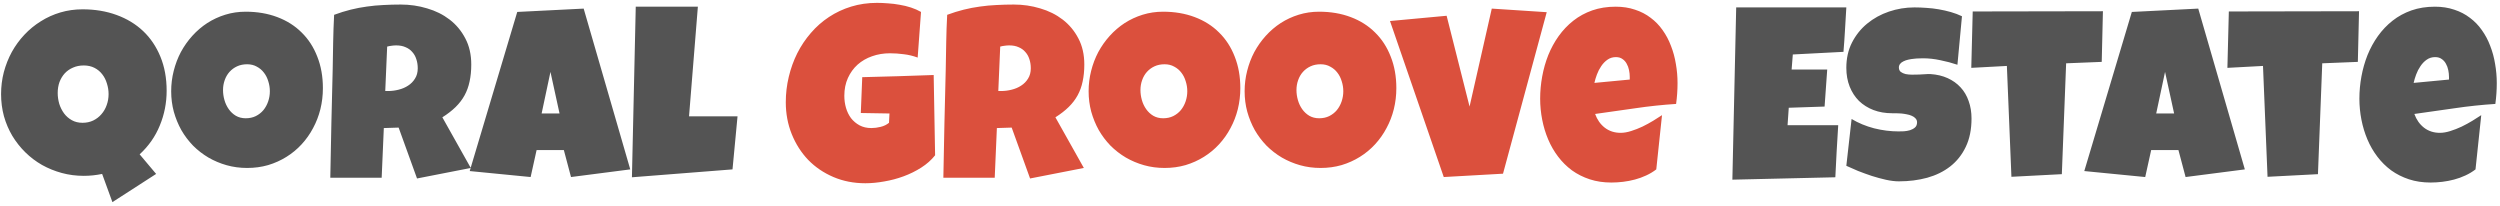 <svg width="327" height="27" viewBox="0 0 327 27" fill="none" xmlns="http://www.w3.org/2000/svg">
<path d="M21.797 11.875C21.797 13.458 21.5 14.969 20.906 16.406C20.323 17.844 19.443 19.104 18.266 20.188L20.422 22.75L14.703 26.438L13.359 22.75C12.963 22.833 12.562 22.896 12.156 22.938C11.76 22.979 11.359 23 10.953 23C9.953 23 8.995 22.875 8.078 22.625C7.161 22.375 6.302 22.026 5.5 21.578C4.698 21.12 3.969 20.568 3.312 19.922C2.656 19.276 2.089 18.557 1.609 17.766C1.141 16.974 0.776 16.12 0.516 15.203C0.266 14.276 0.141 13.312 0.141 12.312C0.141 11.323 0.26 10.365 0.5 9.438C0.75 8.5 1.099 7.62 1.547 6.797C2.005 5.974 2.552 5.224 3.188 4.547C3.833 3.859 4.552 3.271 5.344 2.781C6.135 2.281 6.99 1.896 7.906 1.625C8.823 1.354 9.786 1.219 10.797 1.219C12.412 1.219 13.891 1.464 15.234 1.953C16.588 2.443 17.75 3.146 18.719 4.062C19.688 4.979 20.443 6.099 20.984 7.422C21.526 8.734 21.797 10.219 21.797 11.875ZM14.203 12.312C14.203 11.833 14.13 11.37 13.984 10.922C13.849 10.463 13.646 10.062 13.375 9.719C13.104 9.365 12.766 9.083 12.359 8.875C11.953 8.667 11.484 8.562 10.953 8.562C10.432 8.562 9.964 8.656 9.547 8.844C9.13 9.021 8.771 9.271 8.469 9.594C8.177 9.917 7.948 10.297 7.781 10.734C7.625 11.172 7.547 11.646 7.547 12.156C7.547 12.635 7.615 13.109 7.75 13.578C7.896 14.037 8.104 14.453 8.375 14.828C8.646 15.193 8.984 15.49 9.391 15.719C9.797 15.948 10.266 16.062 10.797 16.062C11.307 16.062 11.771 15.963 12.188 15.766C12.615 15.557 12.974 15.281 13.266 14.938C13.568 14.594 13.797 14.198 13.953 13.75C14.12 13.292 14.203 12.812 14.203 12.312ZM42.234 11.531C42.234 12.479 42.125 13.396 41.906 14.281C41.688 15.156 41.37 15.979 40.953 16.75C40.547 17.521 40.047 18.229 39.453 18.875C38.87 19.51 38.208 20.057 37.469 20.516C36.74 20.974 35.943 21.333 35.078 21.594C34.214 21.844 33.297 21.969 32.328 21.969C31.391 21.969 30.495 21.849 29.641 21.609C28.797 21.37 28.005 21.037 27.266 20.609C26.526 20.172 25.854 19.651 25.25 19.047C24.656 18.432 24.146 17.755 23.719 17.016C23.302 16.266 22.974 15.463 22.734 14.609C22.505 13.755 22.391 12.865 22.391 11.938C22.391 11.031 22.5 10.146 22.719 9.281C22.938 8.406 23.25 7.583 23.656 6.812C24.073 6.042 24.573 5.333 25.156 4.688C25.74 4.042 26.391 3.484 27.109 3.016C27.838 2.547 28.625 2.182 29.469 1.922C30.312 1.661 31.203 1.531 32.141 1.531C33.651 1.531 35.026 1.766 36.266 2.234C37.516 2.703 38.578 3.375 39.453 4.25C40.339 5.115 41.021 6.167 41.5 7.406C41.99 8.635 42.234 10.01 42.234 11.531ZM35.297 11.938C35.297 11.49 35.229 11.057 35.094 10.641C34.969 10.213 34.781 9.839 34.531 9.516C34.281 9.182 33.969 8.917 33.594 8.719C33.229 8.51 32.807 8.406 32.328 8.406C31.838 8.406 31.401 8.495 31.016 8.672C30.63 8.849 30.297 9.094 30.016 9.406C29.745 9.708 29.537 10.068 29.391 10.484C29.245 10.891 29.172 11.323 29.172 11.781C29.172 12.219 29.234 12.656 29.359 13.094C29.484 13.531 29.672 13.927 29.922 14.281C30.172 14.635 30.479 14.922 30.844 15.141C31.219 15.359 31.651 15.469 32.141 15.469C32.63 15.469 33.068 15.375 33.453 15.188C33.849 14.99 34.182 14.729 34.453 14.406C34.724 14.073 34.932 13.693 35.078 13.266C35.224 12.838 35.297 12.396 35.297 11.938ZM61.641 8.438C61.641 9.25 61.568 9.99 61.422 10.656C61.286 11.312 61.068 11.917 60.766 12.469C60.464 13.021 60.073 13.531 59.594 14C59.115 14.469 58.536 14.917 57.859 15.344L61.578 21.969L54.547 23.344L52.141 16.688L50.203 16.75L49.922 23.25H43.203C43.255 20.875 43.302 18.51 43.344 16.156C43.396 13.802 43.453 11.438 43.516 9.062C43.536 7.865 43.557 6.677 43.578 5.5C43.599 4.323 43.641 3.135 43.703 1.938C44.432 1.667 45.151 1.443 45.859 1.266C46.568 1.089 47.276 0.953 47.984 0.859C48.703 0.755 49.427 0.688 50.156 0.656C50.896 0.615 51.651 0.594 52.422 0.594C53.609 0.594 54.755 0.76 55.859 1.094C56.974 1.417 57.958 1.906 58.812 2.562C59.667 3.219 60.349 4.036 60.859 5.016C61.38 5.995 61.641 7.135 61.641 8.438ZM54.641 8.938C54.641 8.5 54.578 8.099 54.453 7.734C54.339 7.37 54.161 7.057 53.922 6.797C53.693 6.526 53.401 6.318 53.047 6.172C52.703 6.016 52.297 5.938 51.828 5.938C51.62 5.938 51.417 5.953 51.219 5.984C51.021 6.005 50.828 6.042 50.641 6.094L50.391 11.906H50.766C51.214 11.906 51.667 11.849 52.125 11.734C52.594 11.62 53.01 11.443 53.375 11.203C53.75 10.963 54.052 10.656 54.281 10.281C54.521 9.906 54.641 9.458 54.641 8.938ZM82.438 22.156L74.688 23.156L73.75 19.625H70.188L69.406 23.156L61.438 22.375L67.656 1.562L76.344 1.125L82.438 22.156ZM73.188 14.844L72 9.406L70.844 14.844H73.188ZM96.469 15.219L95.812 22.156L82.656 23.188L83.156 0.875H91.281L90.125 15.219H96.469ZM241.5 0.969C241.438 1.948 241.38 2.917 241.328 3.875C241.276 4.833 241.208 5.802 241.125 6.781L234.5 7.125L234.344 9.094H239L238.656 13.938L233.969 14.094L233.812 16.375H237.688H240.438C240.375 17.521 240.307 18.662 240.234 19.797C240.172 20.922 240.115 22.052 240.062 23.188L226.594 23.5L227.094 0.969H241.5ZM257.875 15.5C257.875 16.927 257.625 18.162 257.125 19.203C256.635 20.234 255.958 21.088 255.094 21.766C254.24 22.432 253.234 22.927 252.078 23.25C250.932 23.562 249.698 23.719 248.375 23.719C247.865 23.719 247.302 23.651 246.688 23.516C246.083 23.38 245.469 23.213 244.844 23.016C244.219 22.807 243.615 22.588 243.031 22.359C242.458 22.12 241.948 21.896 241.5 21.688L242.188 15.562C243.073 16.094 244.052 16.5 245.125 16.781C246.208 17.052 247.271 17.188 248.312 17.188C248.51 17.188 248.75 17.182 249.031 17.172C249.312 17.151 249.578 17.104 249.828 17.031C250.089 16.948 250.307 16.828 250.484 16.672C250.661 16.516 250.75 16.292 250.75 16C250.75 15.802 250.688 15.635 250.562 15.5C250.438 15.354 250.276 15.24 250.078 15.156C249.88 15.062 249.656 14.995 249.406 14.953C249.156 14.901 248.911 14.865 248.672 14.844C248.432 14.823 248.208 14.812 248 14.812C247.792 14.812 247.625 14.812 247.5 14.812C246.604 14.812 245.786 14.672 245.047 14.391C244.318 14.109 243.688 13.713 243.156 13.203C242.635 12.682 242.229 12.057 241.938 11.328C241.646 10.588 241.5 9.771 241.5 8.875C241.5 7.646 241.745 6.547 242.234 5.578C242.734 4.599 243.396 3.771 244.219 3.094C245.052 2.406 246.005 1.88 247.078 1.516C248.151 1.151 249.26 0.969 250.406 0.969C250.917 0.969 251.443 0.99 251.984 1.031C252.526 1.062 253.062 1.125 253.594 1.219C254.135 1.312 254.661 1.432 255.172 1.578C255.682 1.724 256.167 1.906 256.625 2.125L256.031 8.469C255.323 8.229 254.578 8.031 253.797 7.875C253.026 7.708 252.271 7.625 251.531 7.625C251.396 7.625 251.219 7.63 251 7.641C250.792 7.641 250.568 7.656 250.328 7.688C250.099 7.708 249.865 7.745 249.625 7.797C249.385 7.849 249.172 7.922 248.984 8.016C248.797 8.099 248.646 8.214 248.531 8.359C248.417 8.505 248.365 8.677 248.375 8.875C248.385 9.104 248.469 9.281 248.625 9.406C248.792 9.531 249 9.625 249.25 9.688C249.51 9.74 249.792 9.766 250.094 9.766C250.406 9.766 250.714 9.76 251.016 9.75C251.318 9.729 251.599 9.714 251.859 9.703C252.12 9.682 252.333 9.677 252.5 9.688C253.333 9.74 254.083 9.917 254.75 10.219C255.417 10.521 255.979 10.922 256.438 11.422C256.906 11.922 257.26 12.521 257.5 13.219C257.75 13.906 257.875 14.667 257.875 15.5ZM275.062 1.469L274.906 8.094L270.25 8.281L269.688 22.781L263.094 23.125L262.5 8.625L257.844 8.875L258.031 1.5L275.062 1.469ZM293.625 22.156L285.875 23.156L284.938 19.625H281.375L280.594 23.156L272.625 22.375L278.844 1.562L287.531 1.125L293.625 22.156ZM284.375 14.844L283.188 9.406L282.031 14.844H284.375ZM308.562 1.469L308.406 8.094L303.75 8.281L303.188 22.781L296.594 23.125L296 8.625L291.344 8.875L291.531 1.5L308.562 1.469ZM326.578 10.875C326.578 11.781 326.516 12.688 326.391 13.594C324.609 13.708 322.839 13.896 321.078 14.156C319.318 14.406 317.557 14.656 315.797 14.906C316.068 15.656 316.49 16.255 317.062 16.703C317.646 17.151 318.339 17.375 319.141 17.375C319.557 17.375 320.01 17.297 320.5 17.141C321 16.984 321.495 16.792 321.984 16.562C322.474 16.323 322.943 16.068 323.391 15.797C323.839 15.526 324.224 15.281 324.547 15.062L323.797 22.156C323.391 22.469 322.948 22.734 322.469 22.953C322 23.172 321.51 23.349 321 23.484C320.49 23.62 319.974 23.719 319.453 23.781C318.932 23.844 318.422 23.875 317.922 23.875C316.891 23.875 315.948 23.734 315.094 23.453C314.24 23.172 313.464 22.781 312.766 22.281C312.078 21.771 311.474 21.172 310.953 20.484C310.432 19.797 310 19.047 309.656 18.234C309.312 17.422 309.052 16.562 308.875 15.656C308.698 14.75 308.609 13.833 308.609 12.906C308.609 11.938 308.698 10.969 308.875 10C309.052 9.031 309.318 8.099 309.672 7.203C310.036 6.307 310.49 5.479 311.031 4.719C311.583 3.948 312.224 3.276 312.953 2.703C313.682 2.13 314.505 1.682 315.422 1.359C316.349 1.036 317.37 0.875 318.484 0.875C319.411 0.875 320.255 1.005 321.016 1.266C321.786 1.516 322.469 1.87 323.062 2.328C323.667 2.776 324.188 3.312 324.625 3.938C325.073 4.562 325.438 5.25 325.719 6C326.01 6.74 326.224 7.526 326.359 8.359C326.505 9.182 326.578 10.021 326.578 10.875ZM320.328 10.062C320.328 9.771 320.297 9.474 320.234 9.172C320.172 8.859 320.068 8.578 319.922 8.328C319.786 8.078 319.604 7.875 319.375 7.719C319.146 7.552 318.859 7.469 318.516 7.469C318.099 7.469 317.729 7.583 317.406 7.812C317.094 8.031 316.823 8.312 316.594 8.656C316.365 8.99 316.177 9.354 316.031 9.75C315.885 10.146 315.776 10.51 315.703 10.844L320.328 10.406V10.062Z" fill="#545454"/>
<path d="M122.312 20.312C121.823 20.927 121.219 21.463 120.5 21.922C119.781 22.38 119.01 22.76 118.188 23.062C117.365 23.365 116.521 23.588 115.656 23.734C114.792 23.891 113.969 23.969 113.188 23.969C111.677 23.969 110.286 23.698 109.016 23.156C107.745 22.615 106.646 21.87 105.719 20.922C104.802 19.963 104.083 18.838 103.562 17.547C103.042 16.255 102.781 14.865 102.781 13.375C102.781 12.24 102.911 11.13 103.172 10.047C103.432 8.953 103.802 7.927 104.281 6.969C104.771 6 105.365 5.115 106.062 4.312C106.76 3.5 107.552 2.802 108.438 2.219C109.323 1.635 110.292 1.182 111.344 0.859C112.396 0.536 113.521 0.375 114.719 0.375C115.167 0.375 115.646 0.396 116.156 0.438C116.667 0.469 117.172 0.531 117.672 0.625C118.182 0.708 118.677 0.828 119.156 0.984C119.635 1.141 120.073 1.333 120.469 1.562L120.031 7.531C119.448 7.312 118.844 7.167 118.219 7.094C117.604 7.01 117 6.969 116.406 6.969C115.573 6.969 114.792 7.099 114.062 7.359C113.344 7.609 112.714 7.974 112.172 8.453C111.641 8.932 111.219 9.516 110.906 10.203C110.594 10.891 110.438 11.667 110.438 12.531C110.438 13.073 110.51 13.599 110.656 14.109C110.802 14.609 111.021 15.057 111.312 15.453C111.615 15.838 111.984 16.151 112.422 16.391C112.87 16.63 113.385 16.75 113.969 16.75C114.365 16.75 114.771 16.698 115.188 16.594C115.615 16.49 115.979 16.312 116.281 16.062L116.344 14.844L112.594 14.781L112.781 10.094C114.333 10.042 115.885 10 117.438 9.969C118.99 9.927 120.552 9.875 122.125 9.812L122.312 20.312ZM141.828 8.438C141.828 9.25 141.755 9.99 141.609 10.656C141.474 11.312 141.255 11.917 140.953 12.469C140.651 13.021 140.26 13.531 139.781 14C139.302 14.469 138.724 14.917 138.047 15.344L141.766 21.969L134.734 23.344L132.328 16.688L130.391 16.75L130.109 23.25H123.391C123.443 20.875 123.49 18.51 123.531 16.156C123.583 13.802 123.641 11.438 123.703 9.062C123.724 7.865 123.745 6.677 123.766 5.5C123.786 4.323 123.828 3.135 123.891 1.938C124.62 1.667 125.339 1.443 126.047 1.266C126.755 1.089 127.464 0.953 128.172 0.859C128.891 0.755 129.615 0.688 130.344 0.656C131.083 0.615 131.839 0.594 132.609 0.594C133.797 0.594 134.943 0.76 136.047 1.094C137.161 1.417 138.146 1.906 139 2.562C139.854 3.219 140.536 4.036 141.047 5.016C141.568 5.995 141.828 7.135 141.828 8.438ZM134.828 8.938C134.828 8.5 134.766 8.099 134.641 7.734C134.526 7.37 134.349 7.057 134.109 6.797C133.88 6.526 133.589 6.318 133.234 6.172C132.891 6.016 132.484 5.938 132.016 5.938C131.807 5.938 131.604 5.953 131.406 5.984C131.208 6.005 131.016 6.042 130.828 6.094L130.578 11.906H130.953C131.401 11.906 131.854 11.849 132.312 11.734C132.781 11.62 133.198 11.443 133.562 11.203C133.938 10.963 134.24 10.656 134.469 10.281C134.708 9.906 134.828 9.458 134.828 8.938ZM162.234 11.531C162.234 12.479 162.125 13.396 161.906 14.281C161.688 15.156 161.37 15.979 160.953 16.75C160.547 17.521 160.047 18.229 159.453 18.875C158.87 19.51 158.208 20.057 157.469 20.516C156.74 20.974 155.943 21.333 155.078 21.594C154.214 21.844 153.297 21.969 152.328 21.969C151.391 21.969 150.495 21.849 149.641 21.609C148.797 21.37 148.005 21.037 147.266 20.609C146.526 20.172 145.854 19.651 145.25 19.047C144.656 18.432 144.146 17.755 143.719 17.016C143.302 16.266 142.974 15.463 142.734 14.609C142.505 13.755 142.391 12.865 142.391 11.938C142.391 11.031 142.5 10.146 142.719 9.281C142.938 8.406 143.25 7.583 143.656 6.812C144.073 6.042 144.573 5.333 145.156 4.688C145.74 4.042 146.391 3.484 147.109 3.016C147.839 2.547 148.625 2.182 149.469 1.922C150.312 1.661 151.203 1.531 152.141 1.531C153.651 1.531 155.026 1.766 156.266 2.234C157.516 2.703 158.578 3.375 159.453 4.25C160.339 5.115 161.021 6.167 161.5 7.406C161.99 8.635 162.234 10.01 162.234 11.531ZM155.297 11.938C155.297 11.49 155.229 11.057 155.094 10.641C154.969 10.213 154.781 9.839 154.531 9.516C154.281 9.182 153.969 8.917 153.594 8.719C153.229 8.51 152.807 8.406 152.328 8.406C151.839 8.406 151.401 8.495 151.016 8.672C150.63 8.849 150.297 9.094 150.016 9.406C149.745 9.708 149.536 10.068 149.391 10.484C149.245 10.891 149.172 11.323 149.172 11.781C149.172 12.219 149.234 12.656 149.359 13.094C149.484 13.531 149.672 13.927 149.922 14.281C150.172 14.635 150.479 14.922 150.844 15.141C151.219 15.359 151.651 15.469 152.141 15.469C152.63 15.469 153.068 15.375 153.453 15.188C153.849 14.99 154.182 14.729 154.453 14.406C154.724 14.073 154.932 13.693 155.078 13.266C155.224 12.838 155.297 12.396 155.297 11.938ZM182.641 11.531C182.641 12.479 182.531 13.396 182.312 14.281C182.094 15.156 181.776 15.979 181.359 16.75C180.953 17.521 180.453 18.229 179.859 18.875C179.276 19.51 178.615 20.057 177.875 20.516C177.146 20.974 176.349 21.333 175.484 21.594C174.62 21.844 173.703 21.969 172.734 21.969C171.797 21.969 170.901 21.849 170.047 21.609C169.203 21.37 168.411 21.037 167.672 20.609C166.932 20.172 166.26 19.651 165.656 19.047C165.062 18.432 164.552 17.755 164.125 17.016C163.708 16.266 163.38 15.463 163.141 14.609C162.911 13.755 162.797 12.865 162.797 11.938C162.797 11.031 162.906 10.146 163.125 9.281C163.344 8.406 163.656 7.583 164.062 6.812C164.479 6.042 164.979 5.333 165.562 4.688C166.146 4.042 166.797 3.484 167.516 3.016C168.245 2.547 169.031 2.182 169.875 1.922C170.719 1.661 171.609 1.531 172.547 1.531C174.057 1.531 175.432 1.766 176.672 2.234C177.922 2.703 178.984 3.375 179.859 4.25C180.745 5.115 181.427 6.167 181.906 7.406C182.396 8.635 182.641 10.01 182.641 11.531ZM175.703 11.938C175.703 11.49 175.635 11.057 175.5 10.641C175.375 10.213 175.188 9.839 174.938 9.516C174.688 9.182 174.375 8.917 174 8.719C173.635 8.51 173.214 8.406 172.734 8.406C172.245 8.406 171.807 8.495 171.422 8.672C171.036 8.849 170.703 9.094 170.422 9.406C170.151 9.708 169.943 10.068 169.797 10.484C169.651 10.891 169.578 11.323 169.578 11.781C169.578 12.219 169.641 12.656 169.766 13.094C169.891 13.531 170.078 13.927 170.328 14.281C170.578 14.635 170.885 14.922 171.25 15.141C171.625 15.359 172.057 15.469 172.547 15.469C173.036 15.469 173.474 15.375 173.859 15.188C174.255 14.99 174.589 14.729 174.859 14.406C175.13 14.073 175.339 13.693 175.484 13.266C175.63 12.838 175.703 12.396 175.703 11.938ZM202.312 1.594L196.594 22.719L188.844 23.156L181.812 2.75L189.219 2.062L192.219 13.938L195.125 1.125L202.312 1.594ZM219.422 10.875C219.422 11.781 219.359 12.688 219.234 13.594C217.453 13.708 215.682 13.896 213.922 14.156C212.161 14.406 210.401 14.656 208.641 14.906C208.911 15.656 209.333 16.255 209.906 16.703C210.49 17.151 211.182 17.375 211.984 17.375C212.401 17.375 212.854 17.297 213.344 17.141C213.844 16.984 214.339 16.792 214.828 16.562C215.318 16.323 215.786 16.068 216.234 15.797C216.682 15.526 217.068 15.281 217.391 15.062L216.641 22.156C216.234 22.469 215.792 22.734 215.312 22.953C214.844 23.172 214.354 23.349 213.844 23.484C213.333 23.62 212.818 23.719 212.297 23.781C211.776 23.844 211.266 23.875 210.766 23.875C209.734 23.875 208.792 23.734 207.938 23.453C207.083 23.172 206.307 22.781 205.609 22.281C204.922 21.771 204.318 21.172 203.797 20.484C203.276 19.797 202.844 19.047 202.5 18.234C202.156 17.422 201.896 16.562 201.719 15.656C201.542 14.75 201.453 13.833 201.453 12.906C201.453 11.938 201.542 10.969 201.719 10C201.896 9.031 202.161 8.099 202.516 7.203C202.88 6.307 203.333 5.479 203.875 4.719C204.427 3.948 205.068 3.276 205.797 2.703C206.526 2.13 207.349 1.682 208.266 1.359C209.193 1.036 210.214 0.875 211.328 0.875C212.255 0.875 213.099 1.005 213.859 1.266C214.63 1.516 215.312 1.87 215.906 2.328C216.51 2.776 217.031 3.312 217.469 3.938C217.917 4.562 218.281 5.25 218.562 6C218.854 6.74 219.068 7.526 219.203 8.359C219.349 9.182 219.422 10.021 219.422 10.875ZM213.172 10.062C213.172 9.771 213.141 9.474 213.078 9.172C213.016 8.859 212.911 8.578 212.766 8.328C212.63 8.078 212.448 7.875 212.219 7.719C211.99 7.552 211.703 7.469 211.359 7.469C210.943 7.469 210.573 7.583 210.25 7.812C209.938 8.031 209.667 8.312 209.438 8.656C209.208 8.99 209.021 9.354 208.875 9.75C208.729 10.146 208.62 10.51 208.547 10.844L213.172 10.406V10.062Z" fill="#DB503D"/>
</svg>
